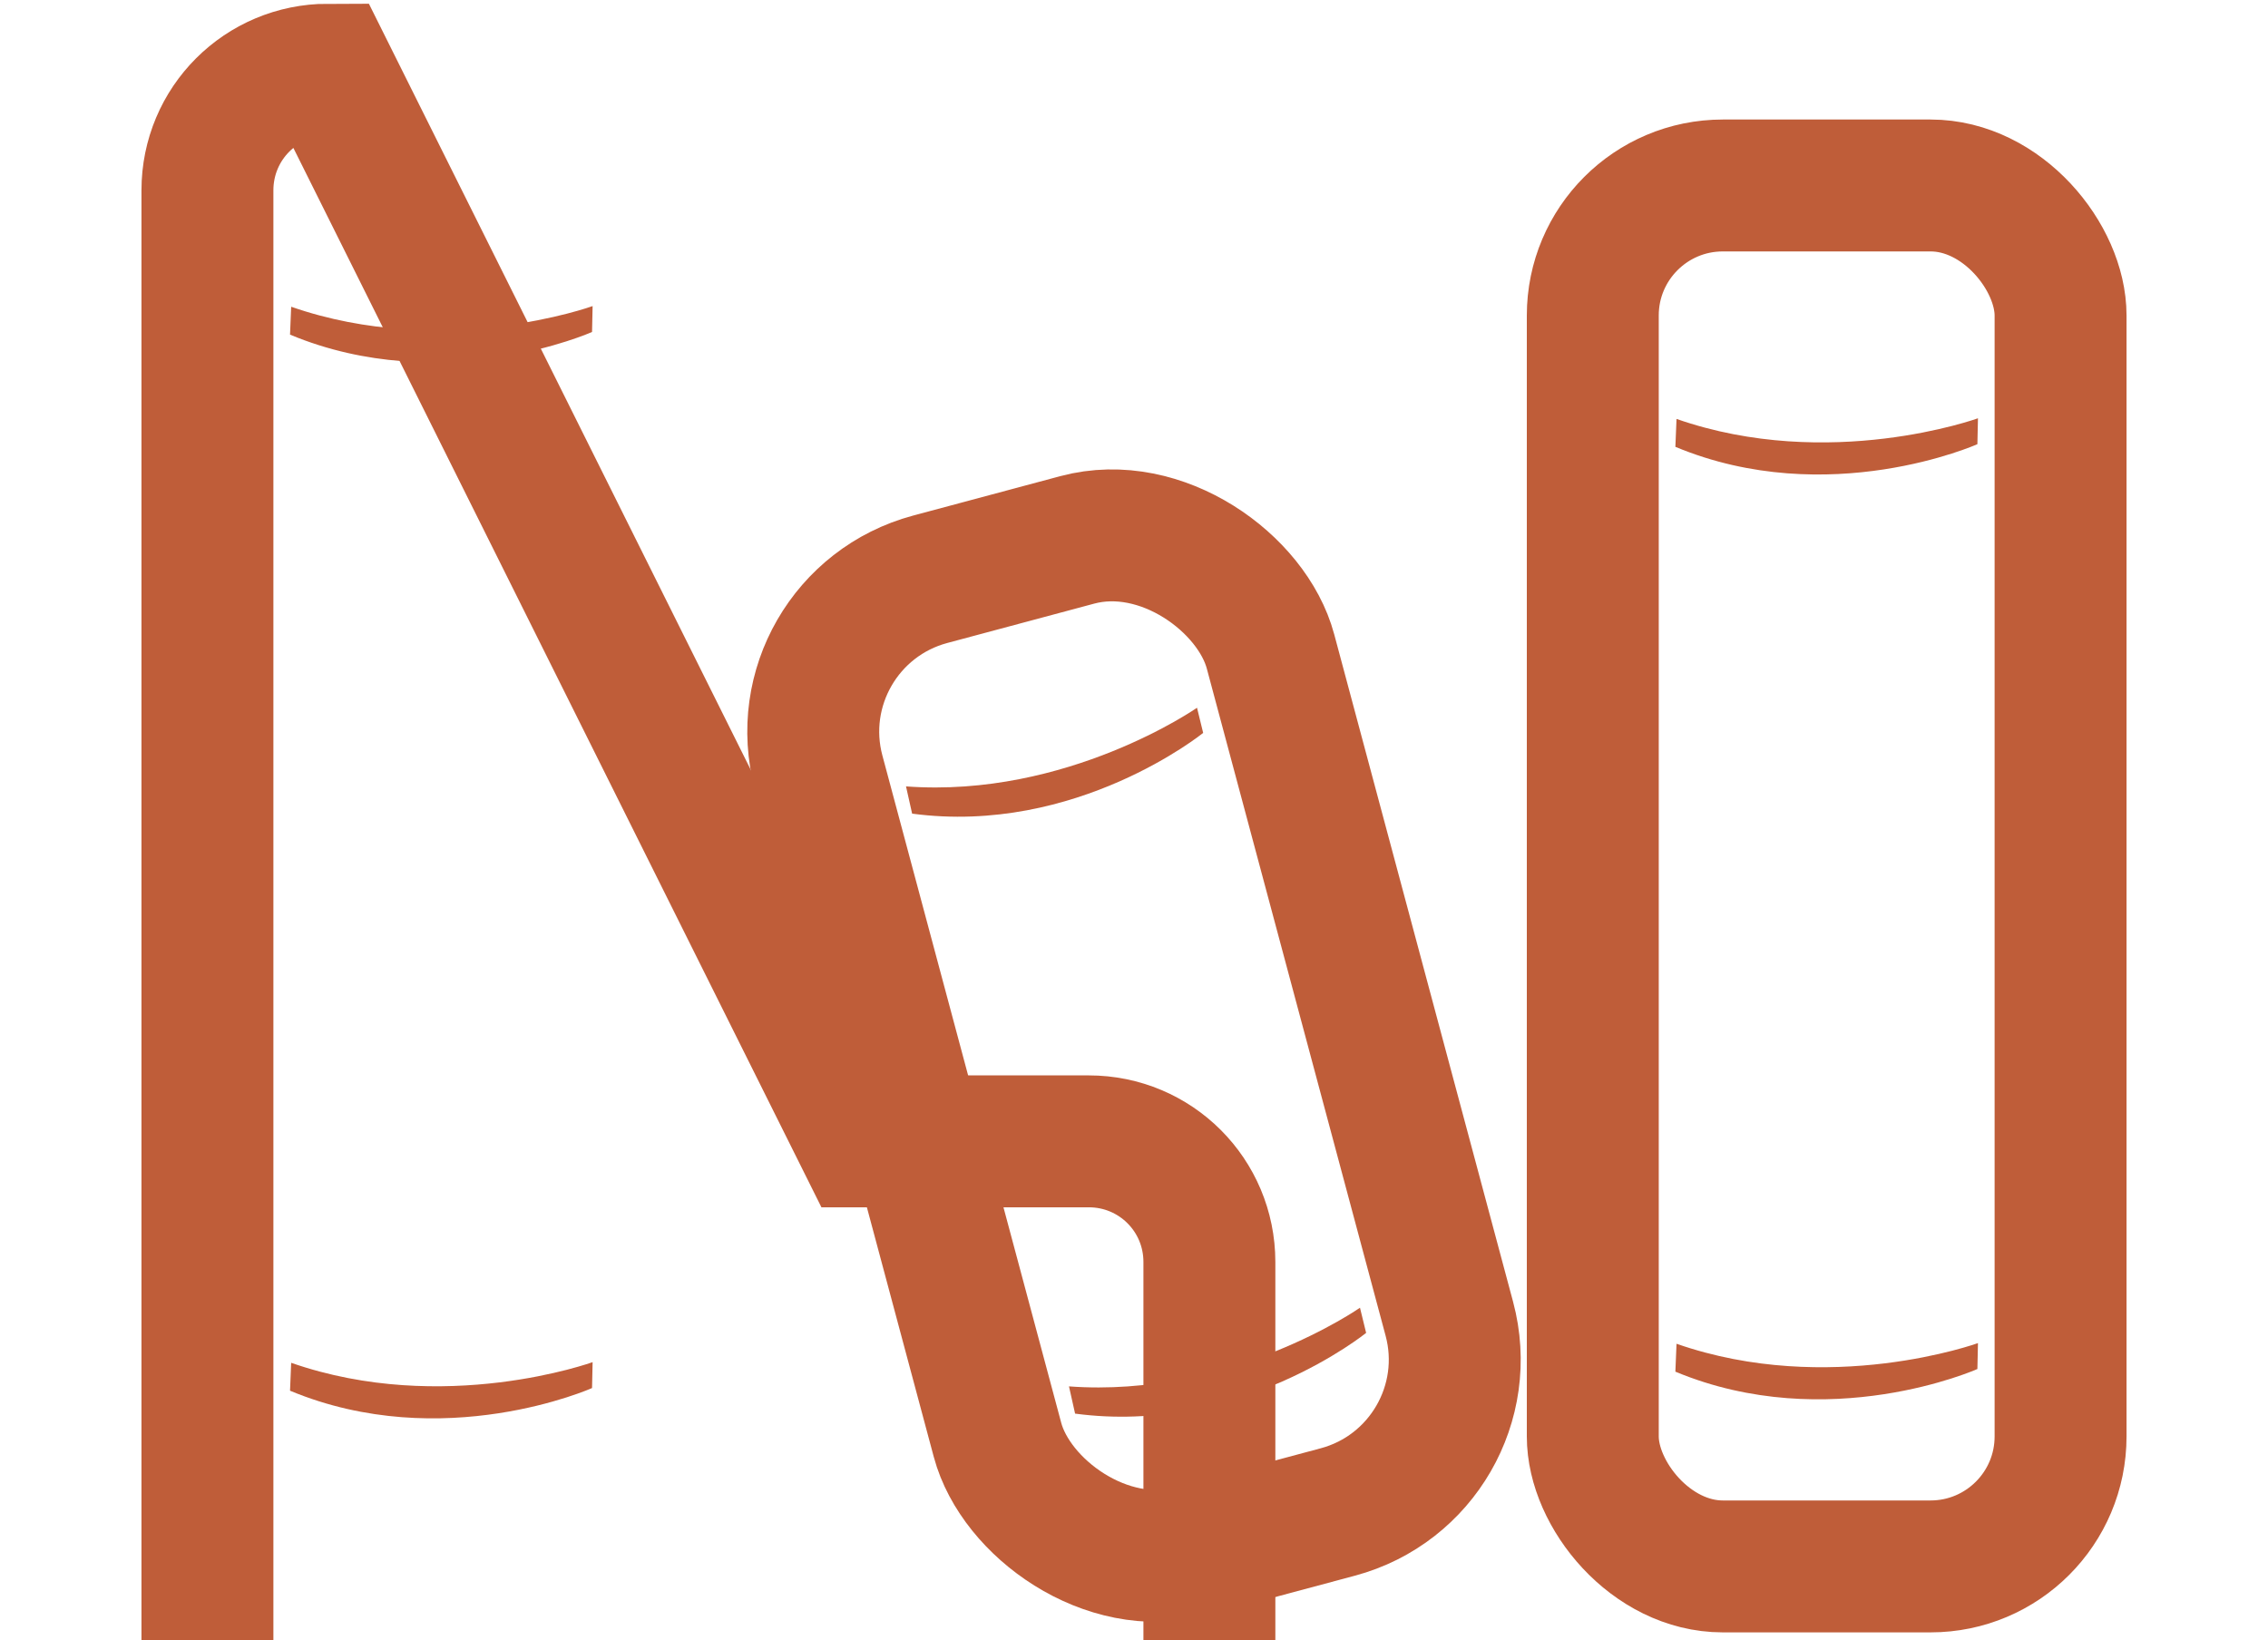 <?xml version="1.0" encoding="UTF-8" standalone="no"?>
<!-- Created with Inkscape (http://www.inkscape.org/) -->

<svg
   width="171.915mm"
   height="124.336mm"
   viewBox="0 0 171.915 124.336"
   version="1.1"
   id="svg1"
   inkscape:export-filename="bitmap.svg"
   inkscape:export-xdpi="96"
   inkscape:export-ydpi="96"
   sodipodi:docname="Shelved_Logo_2.svg"
   xmlns:inkscape="http://www.inkscape.org/namespaces/inkscape"
   xmlns:sodipodi="http://sodipodi.sourceforge.net/DTD/sodipodi-0.dtd"
   xmlns="http://www.w3.org/2000/svg"
   xmlns:svg="http://www.w3.org/2000/svg">
  <sodipodi:namedview
     id="namedview1"
     pagecolor="#ffffff"
     bordercolor="#000000"
     borderopacity="0.25"
     inkscape:showpageshadow="2"
     inkscape:pageopacity="0.0"
     inkscape:pagecheckerboard="0"
     inkscape:deskcolor="#d1d1d1"
     inkscape:document-units="mm" />
  <defs
     id="defs1">
    <inkscape:path-effect
       effect="fillet_chamfer"
       id="path-effect5"
       is_visible="true"
       lpeversion="1"
       nodesatellites_param="F,0,0,1,0,0,0,1 @ F,0,0,1,0,0,0,1 @ F,0,0,1,0,0,0,1 @ F,0,0,1,0,0,0,1 @ F,0,0,1,0,0,0,1 @ F,0,0,1,0,0,0,1 @ F,0,0,1,0,0,0,1 @ F,0,0,1,0,0,0,1"
       radius="0"
       unit="px"
       method="auto"
       mode="F"
       chamfer_steps="1"
       flexible="false"
       use_knot_distance="true"
       apply_no_radius="true"
       apply_with_radius="true"
       only_selected="false"
       hide_knots="false" />
  </defs>
  <g
     inkscape:label="Layer 1"
     inkscape:groupmode="layer"
     id="layer1"
     transform="translate(-27.399,-77.475)">
    <path
       style="fill:#bf5d39;fill-opacity:0;stroke:#bf5d39;stroke-width:10;stroke-dasharray:none;stroke-opacity:1"
       id="rect4"
       width="35.459"
       height="113.378"
       x="40.49"
       y="81.243"
       inkscape:path-effect="#path-effect5"
       sodipodi:type="rect"
       d="m 49.636,81.243 h 17.167 c 5.067,0 9.146,4.079 9.146,9.146 v 95.085 c 0,5.067 -4.079,9.146 -9.146,9.146 H 49.636 c -5.067,0 -9.146,-4.079 -9.146,-9.146 V 90.39 c 0,-5.067 4.079,-9.146 9.146,-9.146 z"
       ry="9.146"
       inkscape:export-filename="Shelved_Logo_2.svg"
       inkscape:export-xdpi="96"
       inkscape:export-ydpi="96"
       transform="translate(2.632,1.515)" />
    <rect
       style="fill:#bf5d39;fill-opacity:0;stroke:#bf5d39;stroke-width:10;stroke-dasharray:none;stroke-opacity:1"
       id="rect4-5"
       width="35.459"
       height="76.296"
       x="51.196"
       y="142.595"
       ry="11.96"
       transform="rotate(-15)" />
    <rect
       style="fill:#bf5d39;fill-opacity:0;stroke:#bf5d39;stroke-width:10;stroke-dasharray:none;stroke-opacity:1"
       id="rect4-52"
       width="35.459"
       height="104.69"
       x="148.132"
       y="91.536"
       sodipodi:type="rect"
       ry="9.857" />
    <path
       style="fill:#bf5d39;fill-opacity:1;stroke:#2b4259;stroke-width:0.219;stroke-opacity:0"
       d="m 49.383,102.844 c 11.601,4.833 22.893,-0.201 22.893,-0.201 l 0.043,-1.964 c 0,0 -11.278,4.084 -22.849,0.05 z"
       id="path1"
       sodipodi:nodetypes="ccccc" />
    <path
       style="fill:#bf5d39;fill-opacity:1;stroke:#2b4259;stroke-width:0.219;stroke-opacity:0"
       d="m 154.393,111.35 c 11.601,4.833 22.893,-0.201 22.893,-0.201 l 0.043,-1.964 c 0,0 -11.278,4.084 -22.849,0.05 z"
       id="path1-90"
       sodipodi:nodetypes="ccccc" />
    <path
       style="fill:#bf5d39;fill-opacity:1;stroke:#2b4259;stroke-width:0.219;stroke-opacity:0"
       d="m 154.393,181.461 c 11.601,4.833 22.893,-0.201 22.893,-0.201 l 0.043,-1.964 c 0,0 -11.278,4.084 -22.849,0.05 z"
       id="path1-5-97"
       sodipodi:nodetypes="ccccc" />
    <path
       style="fill:#bf5d39;fill-opacity:1;stroke:#2b4259;stroke-width:0.219;stroke-opacity:0"
       d="m 49.383,182.905 c 11.601,4.833 22.893,-0.201 22.893,-0.201 l 0.043,-1.964 c 0,0 -11.278,4.084 -22.849,0.05 z"
       id="path1-5-1"
       sodipodi:nodetypes="ccccc" />
    <path
       style="fill:#bf5d39;fill-opacity:1;stroke:#2b4259;stroke-width:0.219;stroke-opacity:0"
       d="m 96.538,139.157 c 12.456,1.666 22.061,-6.12 22.061,-6.12 l -0.466,-1.908 c 0,0 -9.837,6.864 -22.058,5.963 z"
       id="path1-8"
       sodipodi:nodetypes="ccccc" />
    <path
       style="fill:#bf5d39;fill-opacity:1;stroke:#2b4259;stroke-width:0.219;stroke-opacity:0"
       d="m 108.891,184.642 c 12.456,1.666 22.061,-6.12 22.061,-6.12 l -0.466,-1.908 c 0,0 -9.837,6.864 -22.058,5.963 z"
       id="path1-5-2-6"
       sodipodi:nodetypes="ccccc" />
  </g>
</svg>
